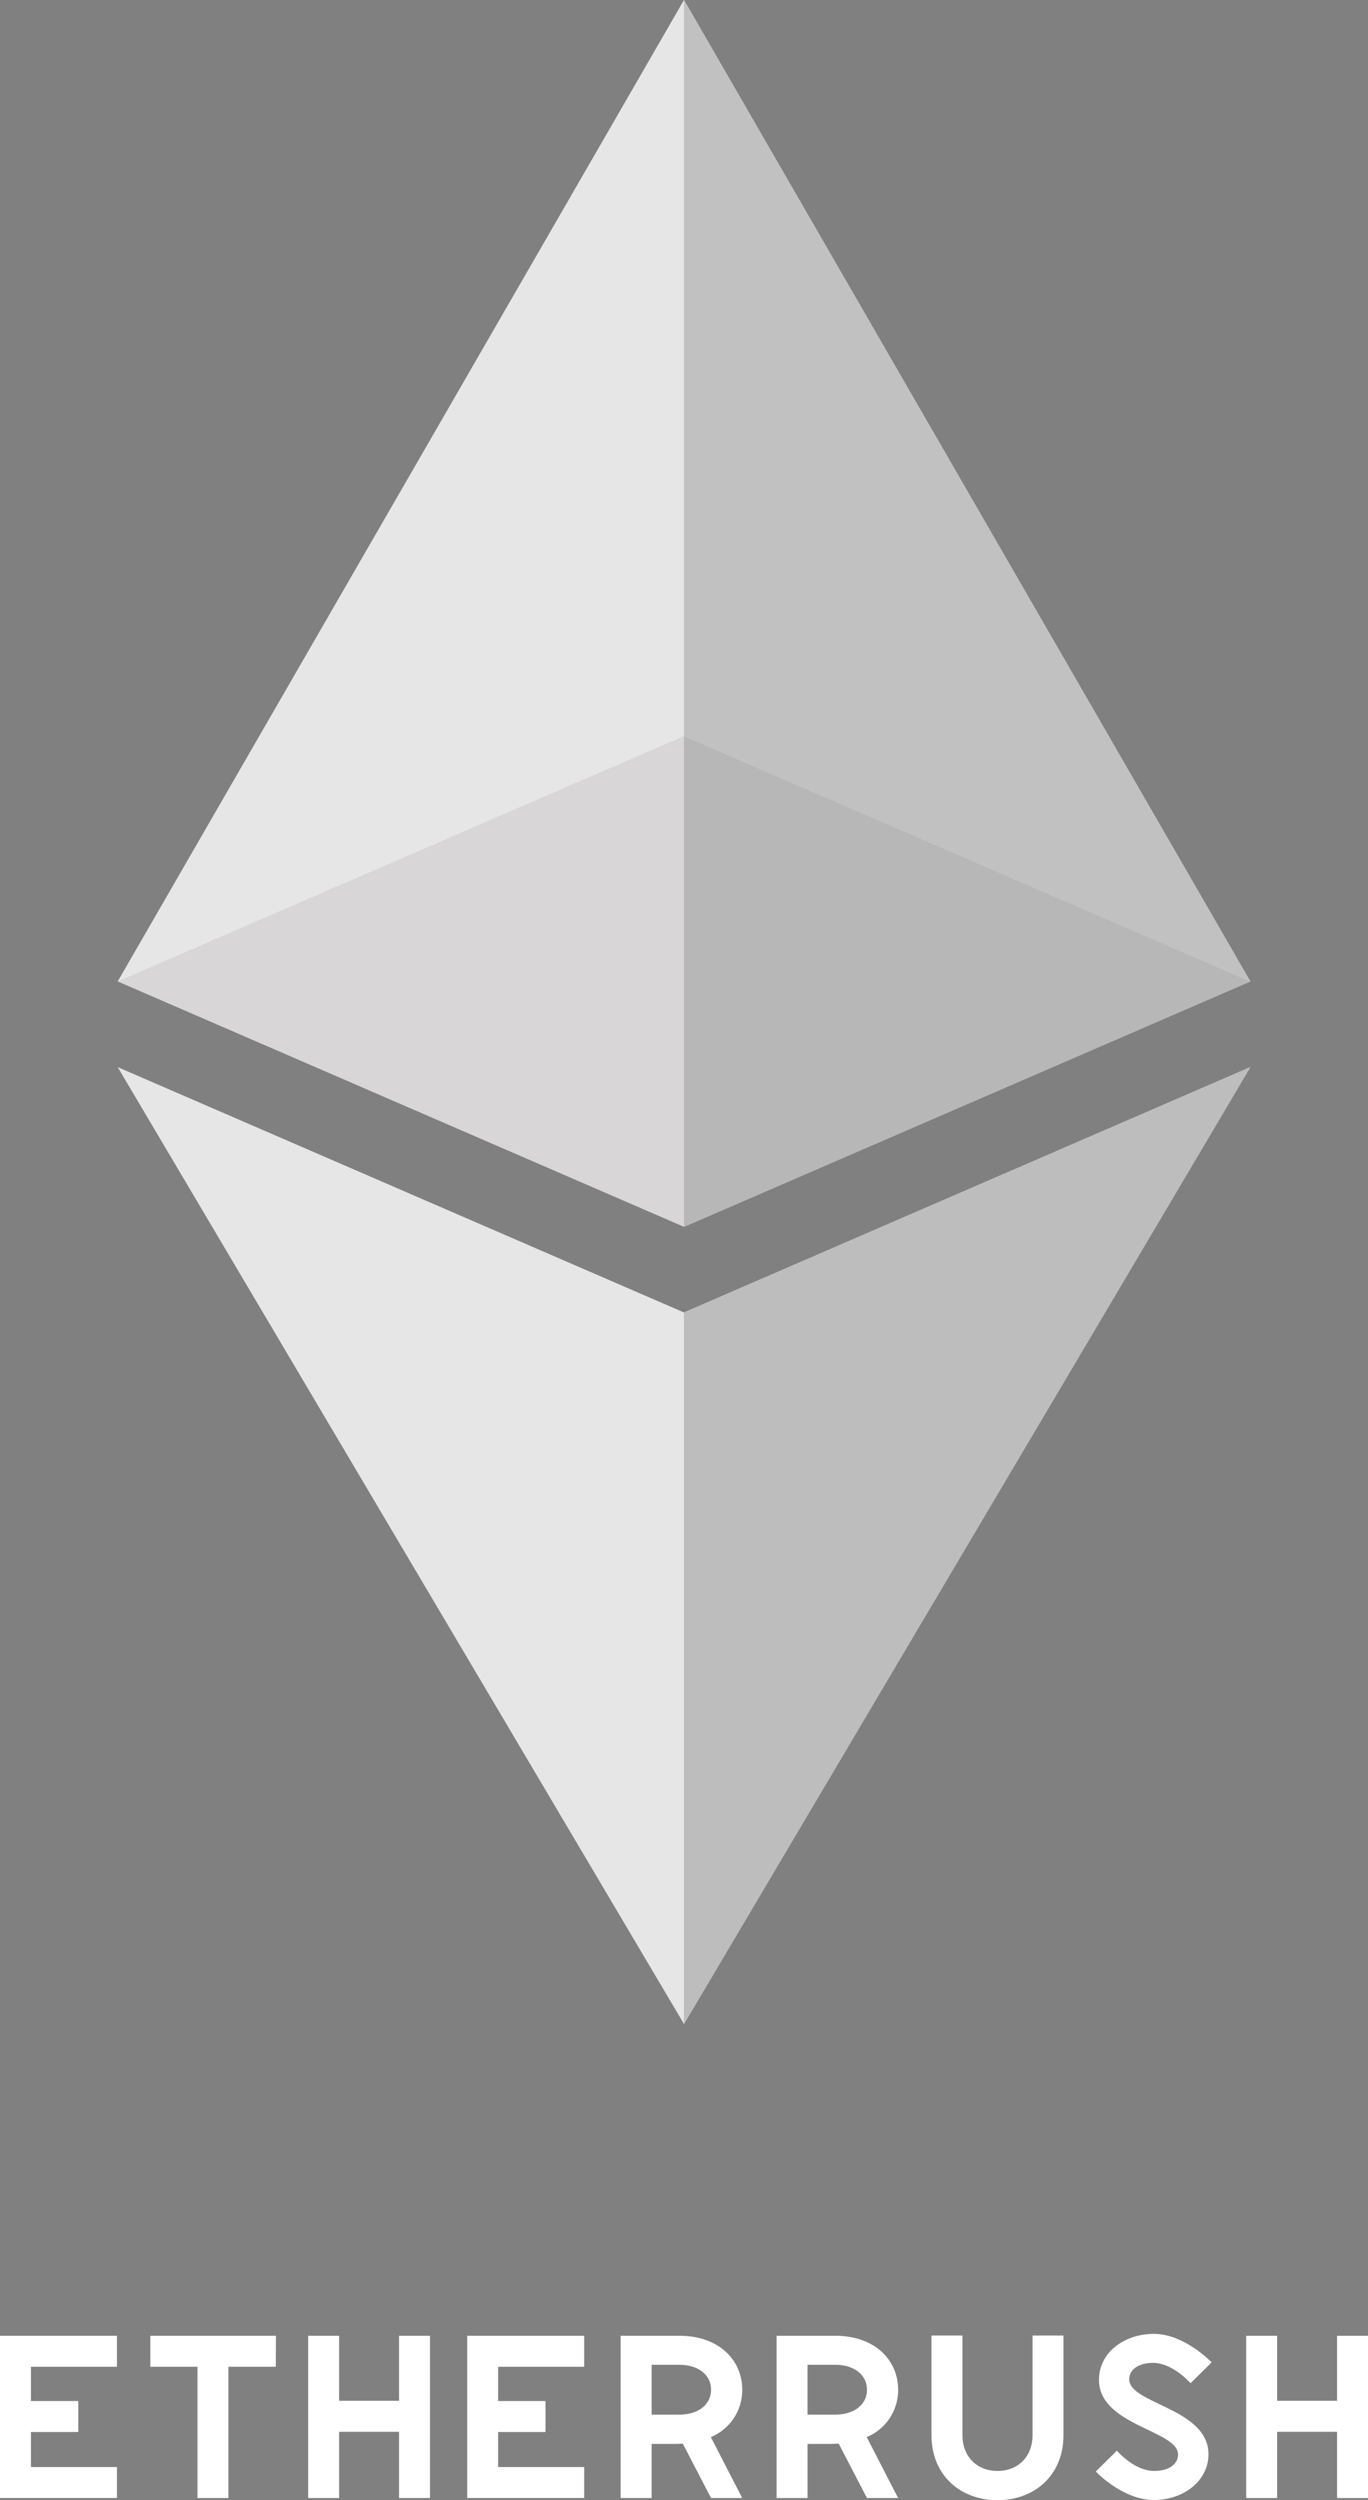 <svg id="Layer_1" data-name="Layer 1" xmlns="http://www.w3.org/2000/svg" viewBox="0 0 315.83 576.83"><rect x="0" y="0" width="315.83" height="576.83" fill="#808080" stroke="none"/><defs><style>.cls-1{fill:#fff;}.cls-2{fill:#e6e6e6;}.cls-3{fill:#1a1a1a;}.cls-3,.cls-6{opacity:0.18;}.cls-4{fill:#d8d6d6;}.cls-5{fill:#dbdbdb;}</style></defs><path class="cls-1" d="M7.14,546.09V554H18.08v7.14H7.14v8.09H27v7.14H0V538.94H27v7.15Z"/><path class="cls-1" d="M63.67,546.09H52.73v30.29H45.59V546.09H34.71v-7.15h29Z"/><path class="cls-1" d="M99.27,538.94v37.44H92.13V561.1H78.29v15.28H71.15V538.94h7.14v15H92.13v-15Z"/><path class="cls-1" d="M115,546.09V554h10.94v7.14H115v8.09h19.87v7.14h-27V538.94h27v7.15Z"/><path class="cls-1" d="M143.29,538.94h13.56c9.1,0,14.51,5.58,14.51,12.45a11.74,11.74,0,0,1-7.25,10.93l7.25,14.06h-7.2l-6.52-12.55-1.73.06h-5.47v12.49h-7.15Zm13.56,18.19c4.47,0,7.31-2.4,7.31-5.74s-2.84-5.75-7.31-5.75h-6.41v11.49Z"/><path class="cls-1" d="M179.29,538.94h13.56c9.09,0,14.5,5.58,14.5,12.45a11.74,11.74,0,0,1-7.25,10.93l7.25,14.06h-7.19l-6.53-12.55-1.73.06h-5.47v12.49h-7.14Zm13.56,18.19c4.46,0,7.31-2.4,7.31-5.74s-2.85-5.75-7.31-5.75h-6.42v11.49Z"/><path class="cls-1" d="M215.05,561.88v-23h7.15v23c0,5,3.4,8.25,8.09,8.25s8.09-3.23,8.09-8.25v-23h7.14v23c0,9.37-6.81,15-15.23,15S215.05,571.25,215.05,561.88Z"/><path class="cls-1" d="M253,570.25l4.85-4.8c.34.39,4.19,4.68,8.6,4.68,3.34,0,5.52-1.5,5.52-3.79,0-5.63-18.25-6.64-18.25-17.24,0-6.2,5.7-10.55,12.56-10.6s12.89,6,13.45,6.58l-4.86,4.8c-.44-.45-4.29-4.69-8.65-4.69-3.34,0-5.52,1.51-5.52,3.8,0,5.69,18.3,6.64,18.3,17.3,0,6.13-5.75,10.54-12.61,10.54S253.5,570.86,253,570.25Z"/><path class="cls-1" d="M315.83,538.94v37.44h-7.14V561.1H294.85v15.28h-7.14V538.94h7.14v15h13.84v-15Z"/><polygon class="cls-2" points="157.91 0 27.17 226.45 288.66 226.45 157.91 0"/><polygon class="cls-2" points="288.66 226.45 157.91 0 157.91 226.45 288.66 226.45"/><polygon class="cls-3" points="288.66 226.45 157.91 0 157.91 226.45 288.66 226.45"/><polygon class="cls-4" points="157.91 169.84 27.17 226.45 157.91 283.07 288.66 226.45 157.91 169.84"/><polygon class="cls-5" points="157.91 283.07 288.66 226.45 157.91 169.84 157.91 283.07"/><polygon class="cls-3" points="157.91 283.07 288.66 226.45 157.91 169.84 157.91 283.07"/><polygon class="cls-2" points="157.91 302.83 27.17 246.22 157.91 467 288.66 246.22 157.91 302.83"/><polygon class="cls-2" points="157.91 467 288.66 246.22 157.91 302.83 157.91 467"/><polygon class="cls-6" points="157.91 467 288.66 246.22 157.91 302.83 157.91 467"/></svg>